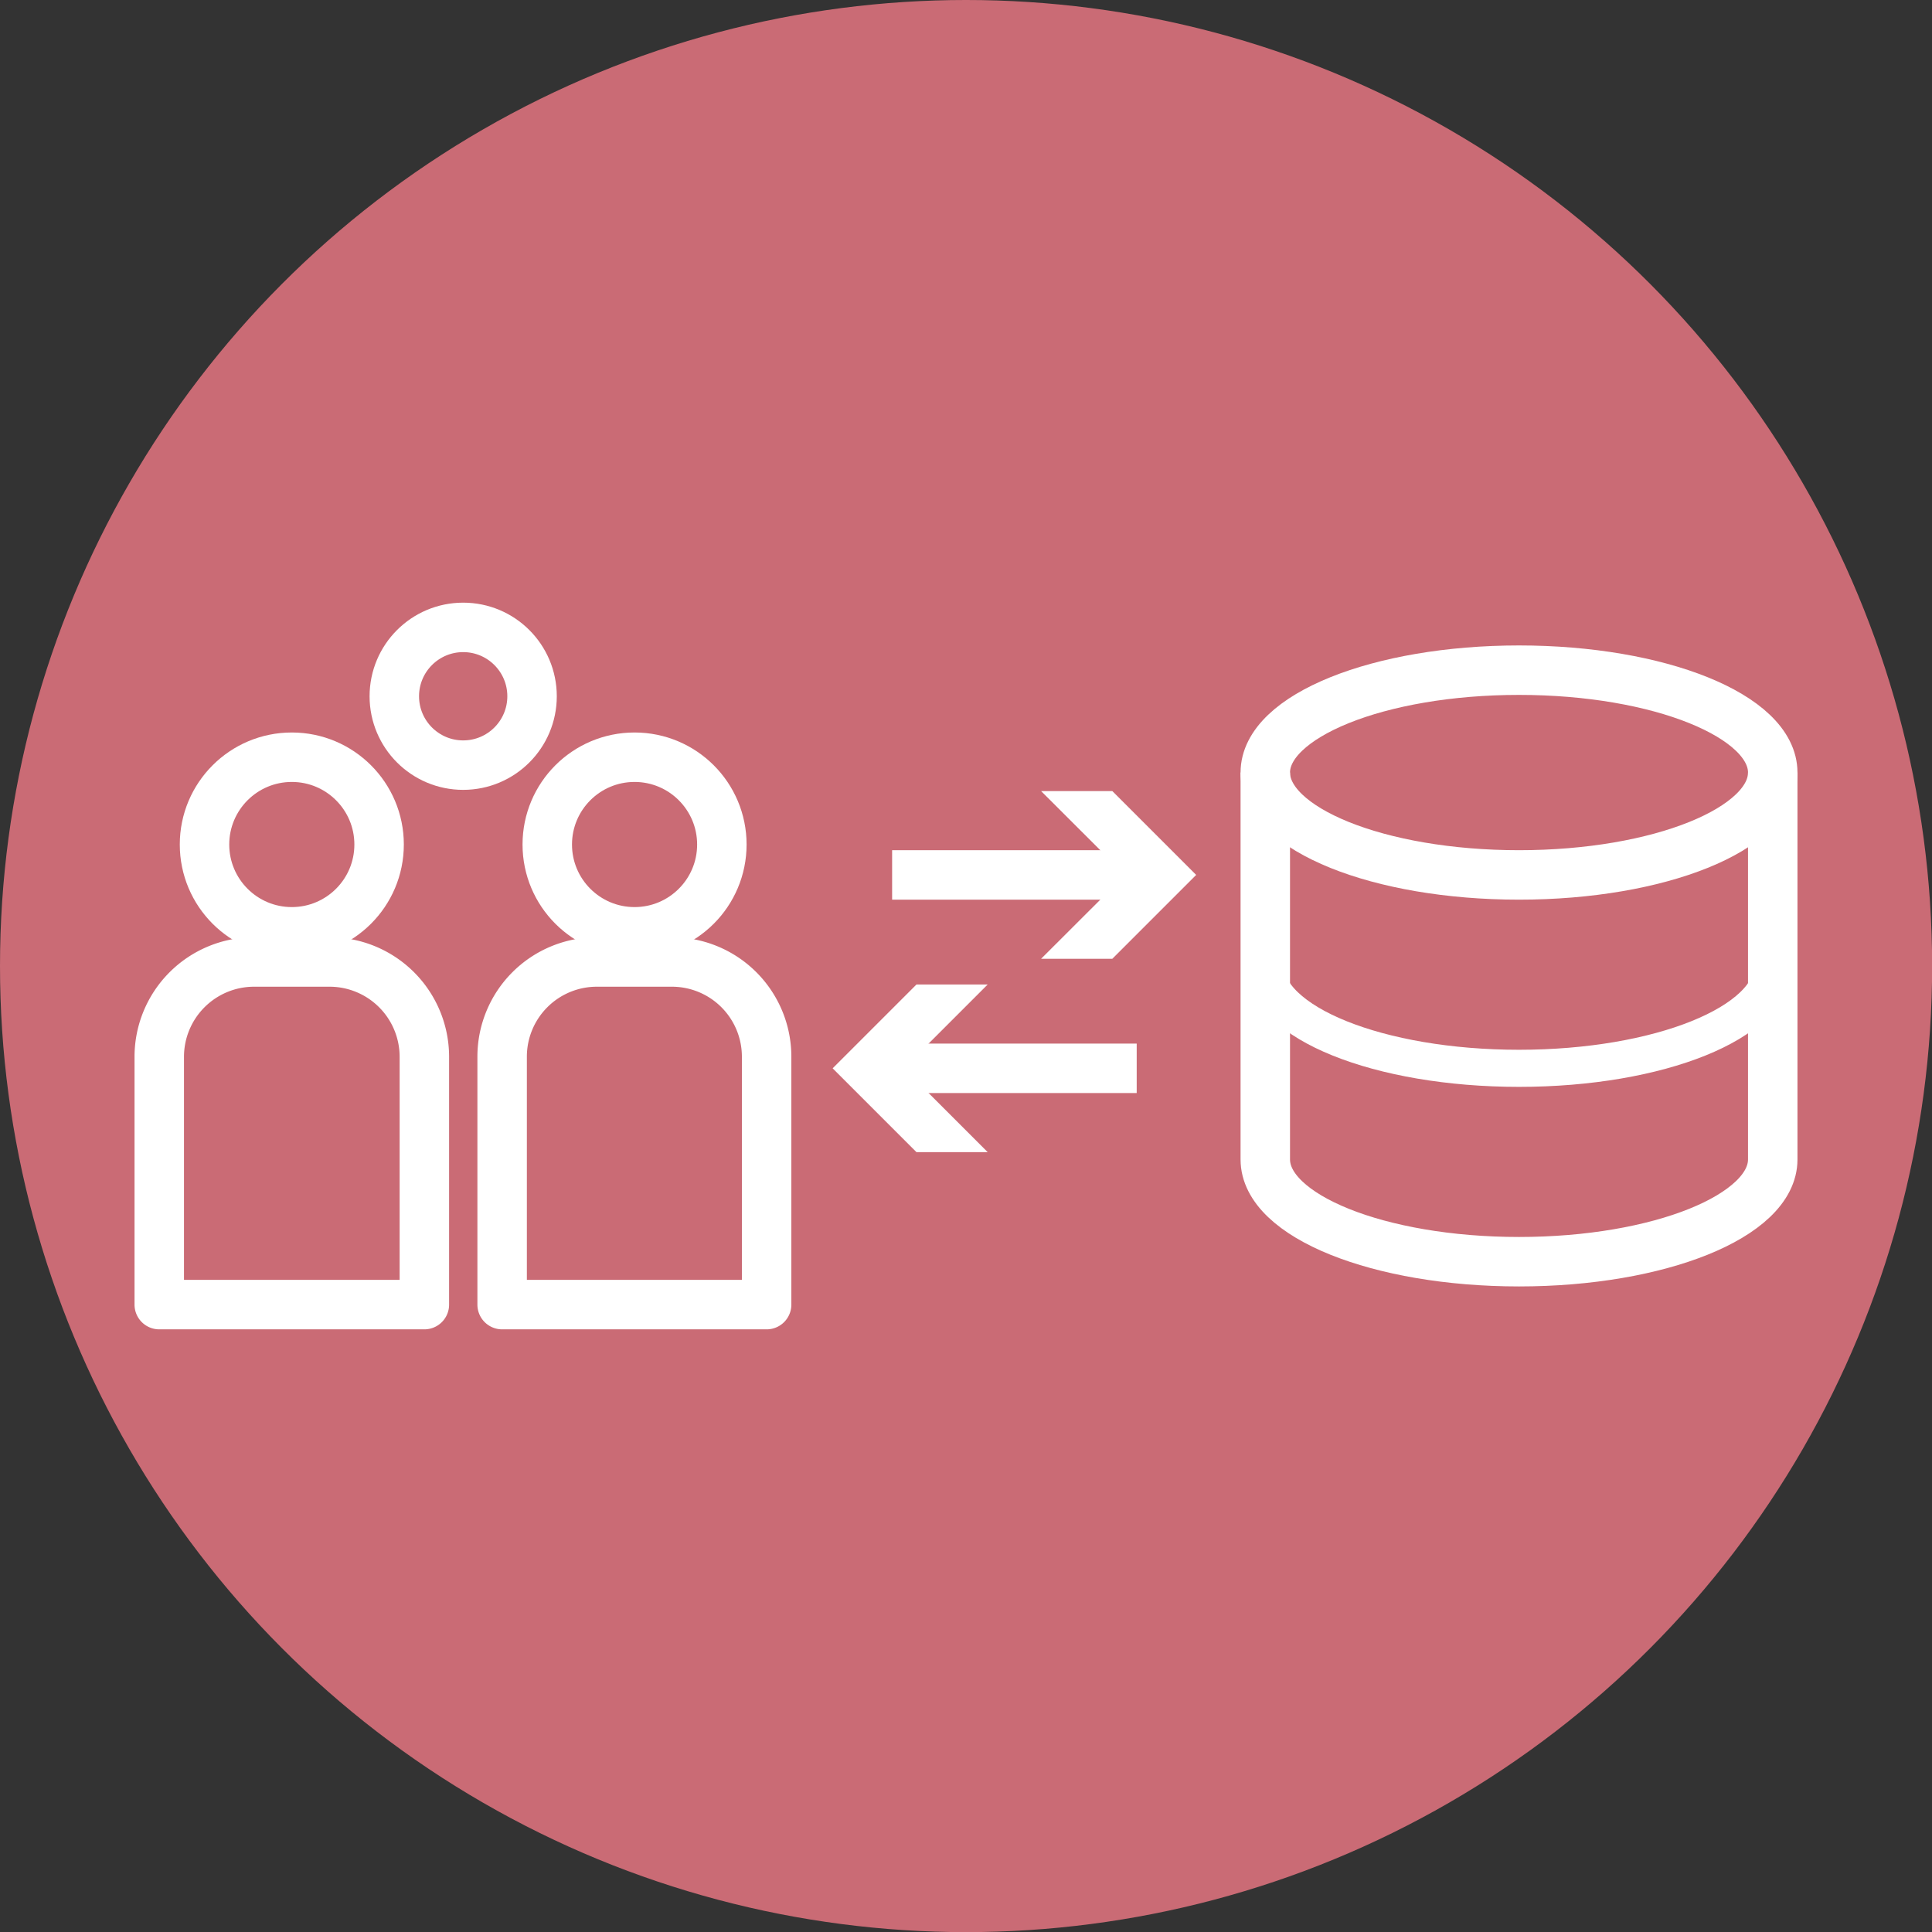 <svg xmlns="http://www.w3.org/2000/svg" viewBox="0 0 156.25 156.25"><rect x="0" y="0" width="156.25" height="156.25" fill="#333333" stroke="none"/><defs><style>.dat-1{fill:#ca6b75;}.dat-2,.dat-3,.dat-5{fill:none;stroke:#fff;}.dat-2,.dat-3{stroke-miterlimit:10;}.dat-2,.dat-5{stroke-width:4px;}.dat-3{stroke-width:3px;}.dat-4{fill:#fff;}.dat-5{stroke-linejoin:round;}</style></defs><g id="Layer_2" data-name="Layer 2"><g id="Layer_4" data-name="Layer 4"><circle class="dat-1" cx="78.13" cy="78.13" r="78.13"/><ellipse class="dat-2" cx="122.85" cy="62.48" rx="20.52" ry="8.28"/><path class="dat-3" d="M143.37,78.12c0,4.58-9.19,8.28-20.52,8.28s-20.52-3.7-20.52-8.28"/><path class="dat-2" d="M102.33,62.48V93.77c0,4.57,9.19,8.27,20.52,8.27s20.52-3.7,20.52-8.27V62.48"/><line class="dat-2" x1="72.15" y1="70.76" x2="91.93" y2="70.76"/><polygon class="dat-4" points="84.2 77.54 90.99 70.76 84.2 63.98 89.96 63.98 96.74 70.76 89.96 77.54 84.2 77.54"/><line class="dat-2" x1="91.93" y1="86.4" x2="72.15" y2="86.4"/><polygon class="dat-4" points="79.88 79.62 73.1 86.4 79.88 93.18 74.12 93.18 67.34 86.4 74.12 79.62 79.88 79.62"/><circle class="dat-2" cx="37.46" cy="56.31" r="5.57"/><path class="dat-5" d="M34.32,105.51V85.44a7.67,7.67,0,0,0-7.64-7.64H20.52a7.67,7.67,0,0,0-7.64,7.64v20.07Z"/><circle class="dat-2" cx="23.6" cy="68.3" r="7.06"/><path class="dat-5" d="M62,105.51V85.44a7.66,7.66,0,0,0-7.63-7.64H48.24a7.66,7.66,0,0,0-7.63,7.64v20.07Z"/><circle class="dat-2" cx="51.32" cy="68.3" r="7.06"/></g></g></svg>